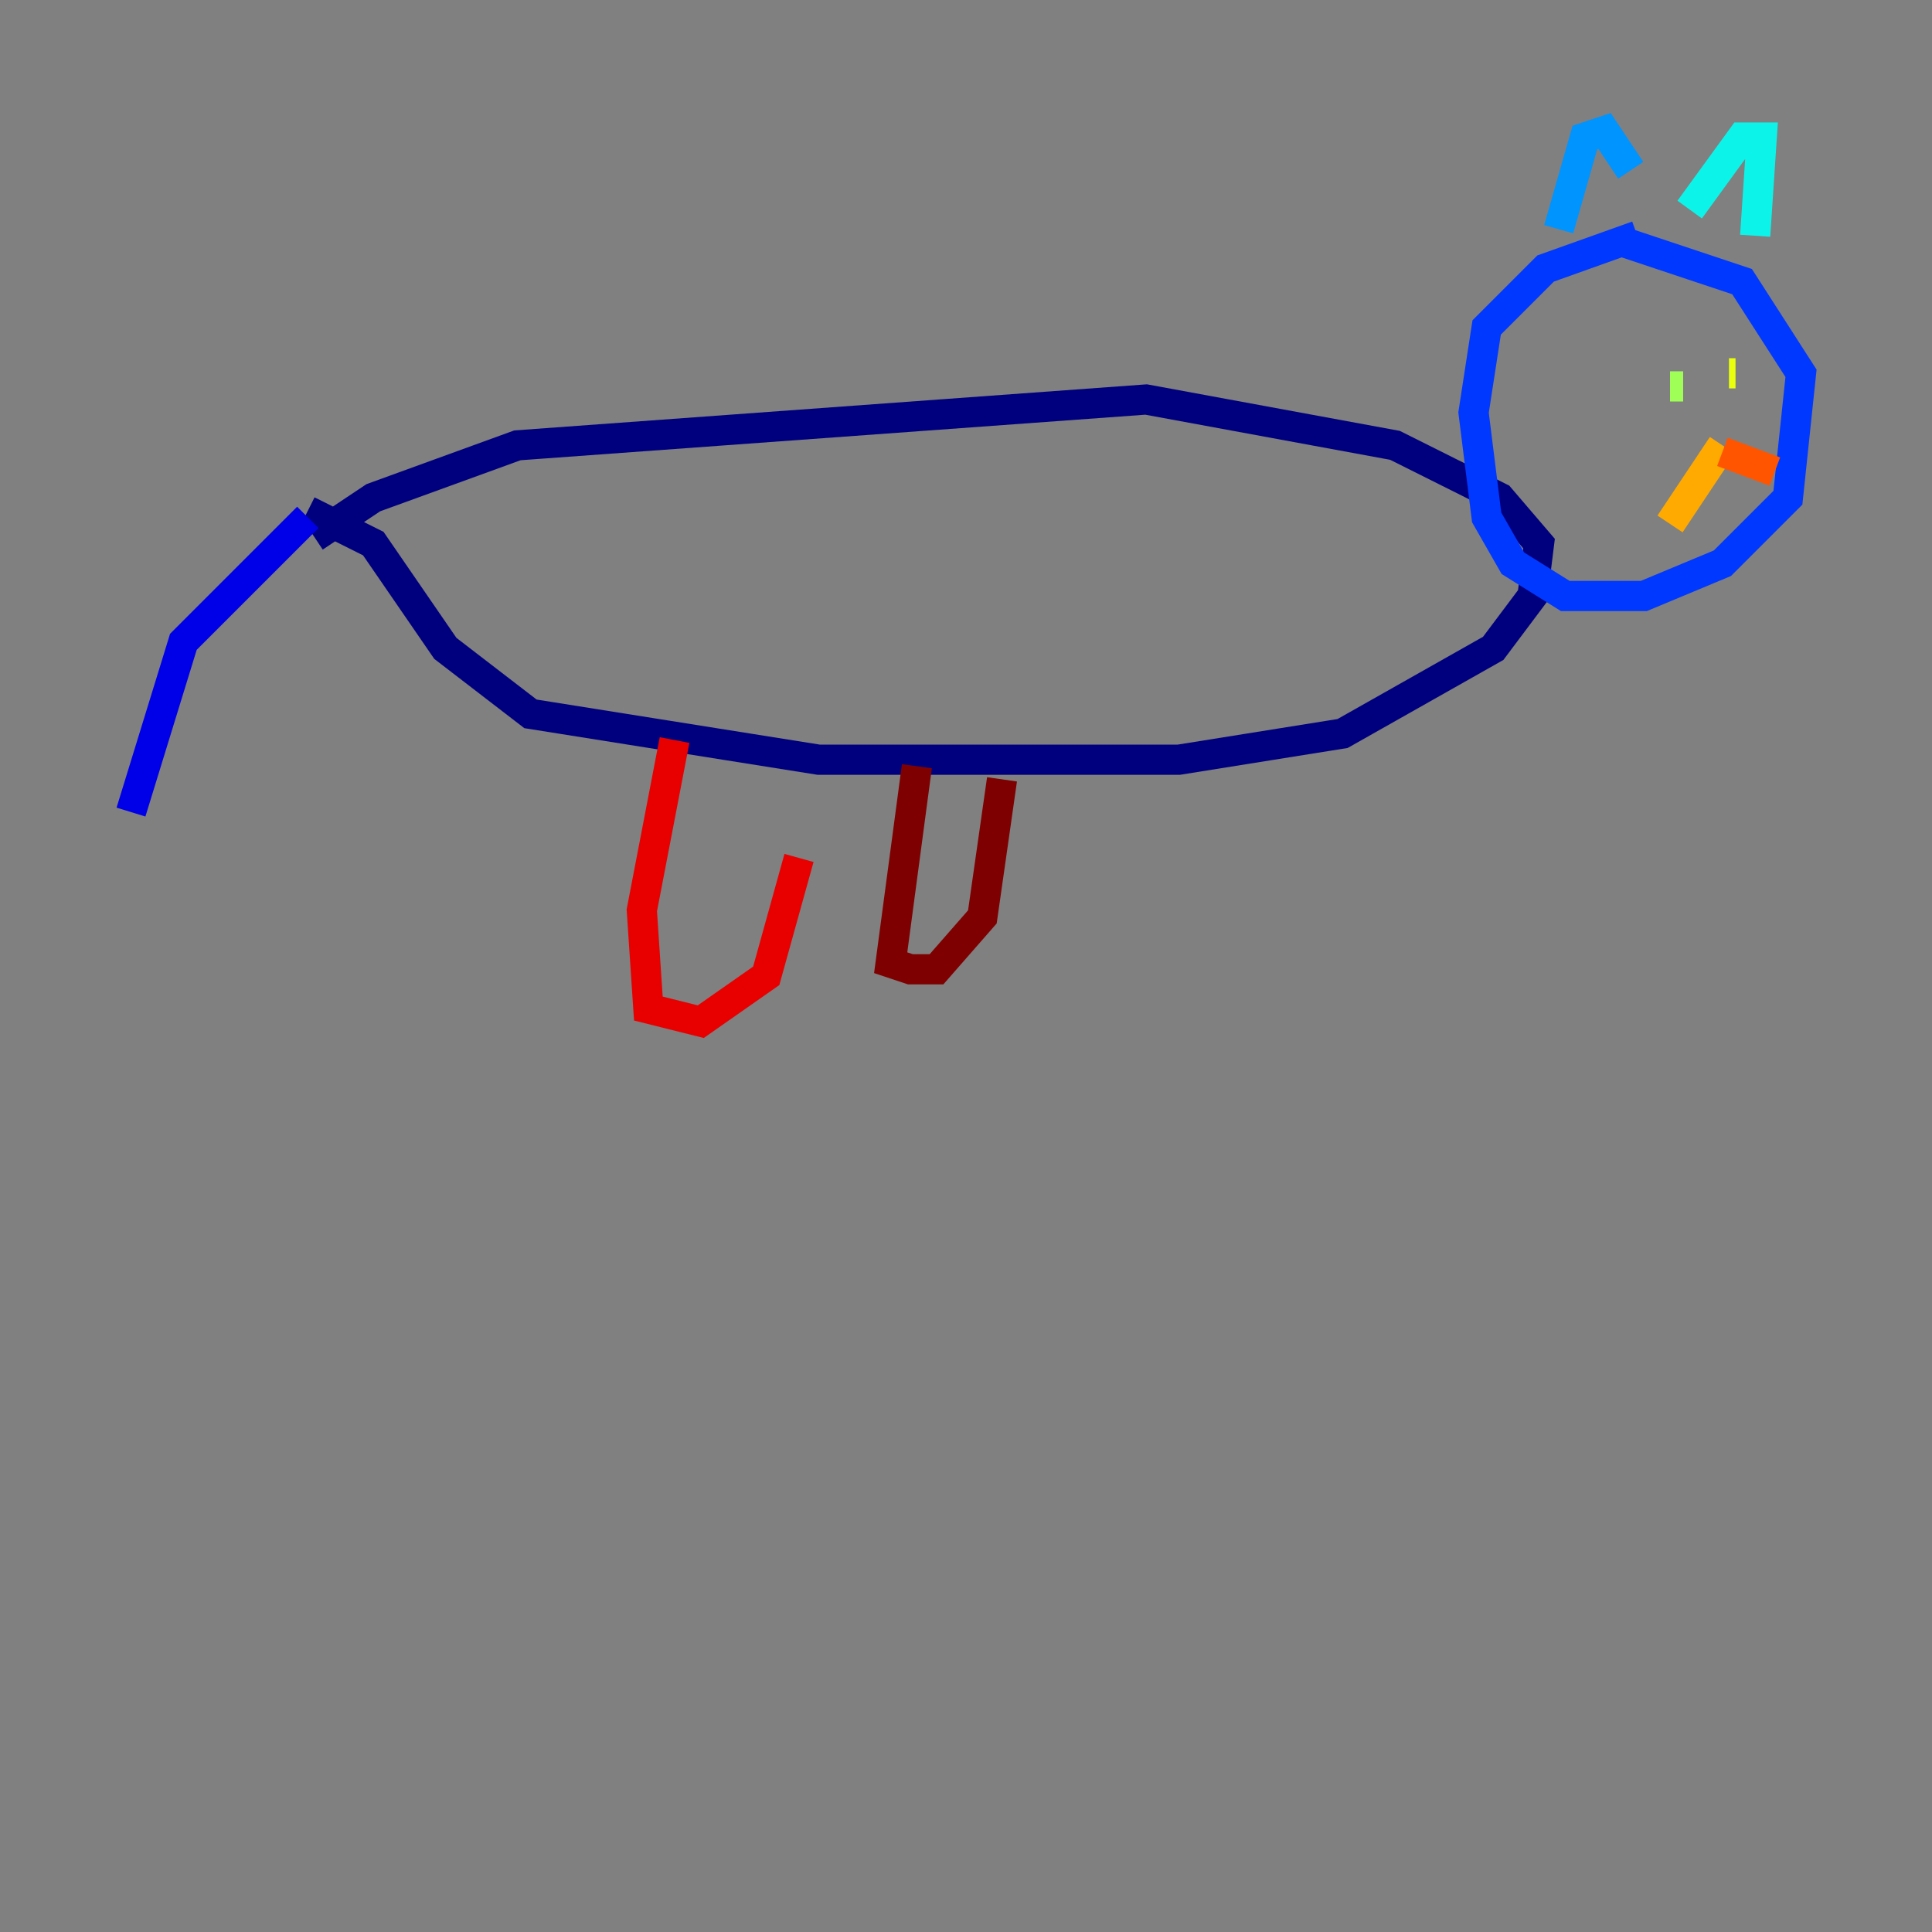 <?xml version="1.0" encoding="utf-8" ?>
<svg baseProfile="tiny" height="128" version="1.2" viewBox="0,0,128,128" width="128" xmlns="http://www.w3.org/2000/svg" xmlns:ev="http://www.w3.org/2001/xml-events" xmlns:xlink="http://www.w3.org/1999/xlink"><rect x="0" y="0" width="128" height="128" fill="#808080" stroke="none"/><defs /><polyline fill="none" points="20.827,35.58 24.732,32.976 34.278,29.505 75.932,26.468 92.42,29.505 99.363,32.976 101.966,36.014 101.532,39.485 98.929,42.956 88.949,48.597 78.102,50.332 54.237,50.332 35.146,47.295 29.505,42.956 24.732,36.014 20.393,33.844" stroke="#00007f" stroke-width="2" /><polyline fill="none" points="20.393,34.278 12.149,42.522 8.678,53.803" stroke="#0000e8" stroke-width="2" /><polyline fill="none" points="108.475,15.62 102.4,17.79 98.495,21.695 97.627,27.336 98.495,34.278 100.231,37.315 103.702,39.485 108.909,39.485 114.115,37.315 118.454,32.976 119.322,24.732 115.417,18.658 107.607,16.054" stroke="#0038ff" stroke-width="2" /><polyline fill="none" points="103.268,15.186 105.003,9.112 106.305,8.678 108.041,11.281" stroke="#0094ff" stroke-width="2" /><polyline fill="none" points="111.946,13.885 115.417,9.112 116.719,9.112 116.285,15.62" stroke="#0cf4ea" stroke-width="2" /><polyline fill="none" points="111.512,25.6 111.512,25.6" stroke="#56ffa0" stroke-width="2" /><polyline fill="none" points="110.644,25.6 111.512,25.6" stroke="#a0ff56" stroke-width="2" /><polyline fill="none" points="114.549,24.732 114.983,24.732" stroke="#eaff0c" stroke-width="2" /><polyline fill="none" points="114.115,29.505 110.644,34.712" stroke="#ffaa00" stroke-width="2" /><polyline fill="none" points="114.115,29.939 117.586,31.241" stroke="#ff5500" stroke-width="2" /><polyline fill="none" points="44.691,49.031 42.522,60.312 42.956,66.82 46.427,67.688 50.766,64.651 52.936,56.841" stroke="#e80000" stroke-width="2" /><polyline fill="none" points="60.746,50.766 59.01,63.783 60.312,64.217 62.047,64.217 65.085,60.746 66.386,51.634" stroke="#7f0000" stroke-width="2" /></svg>